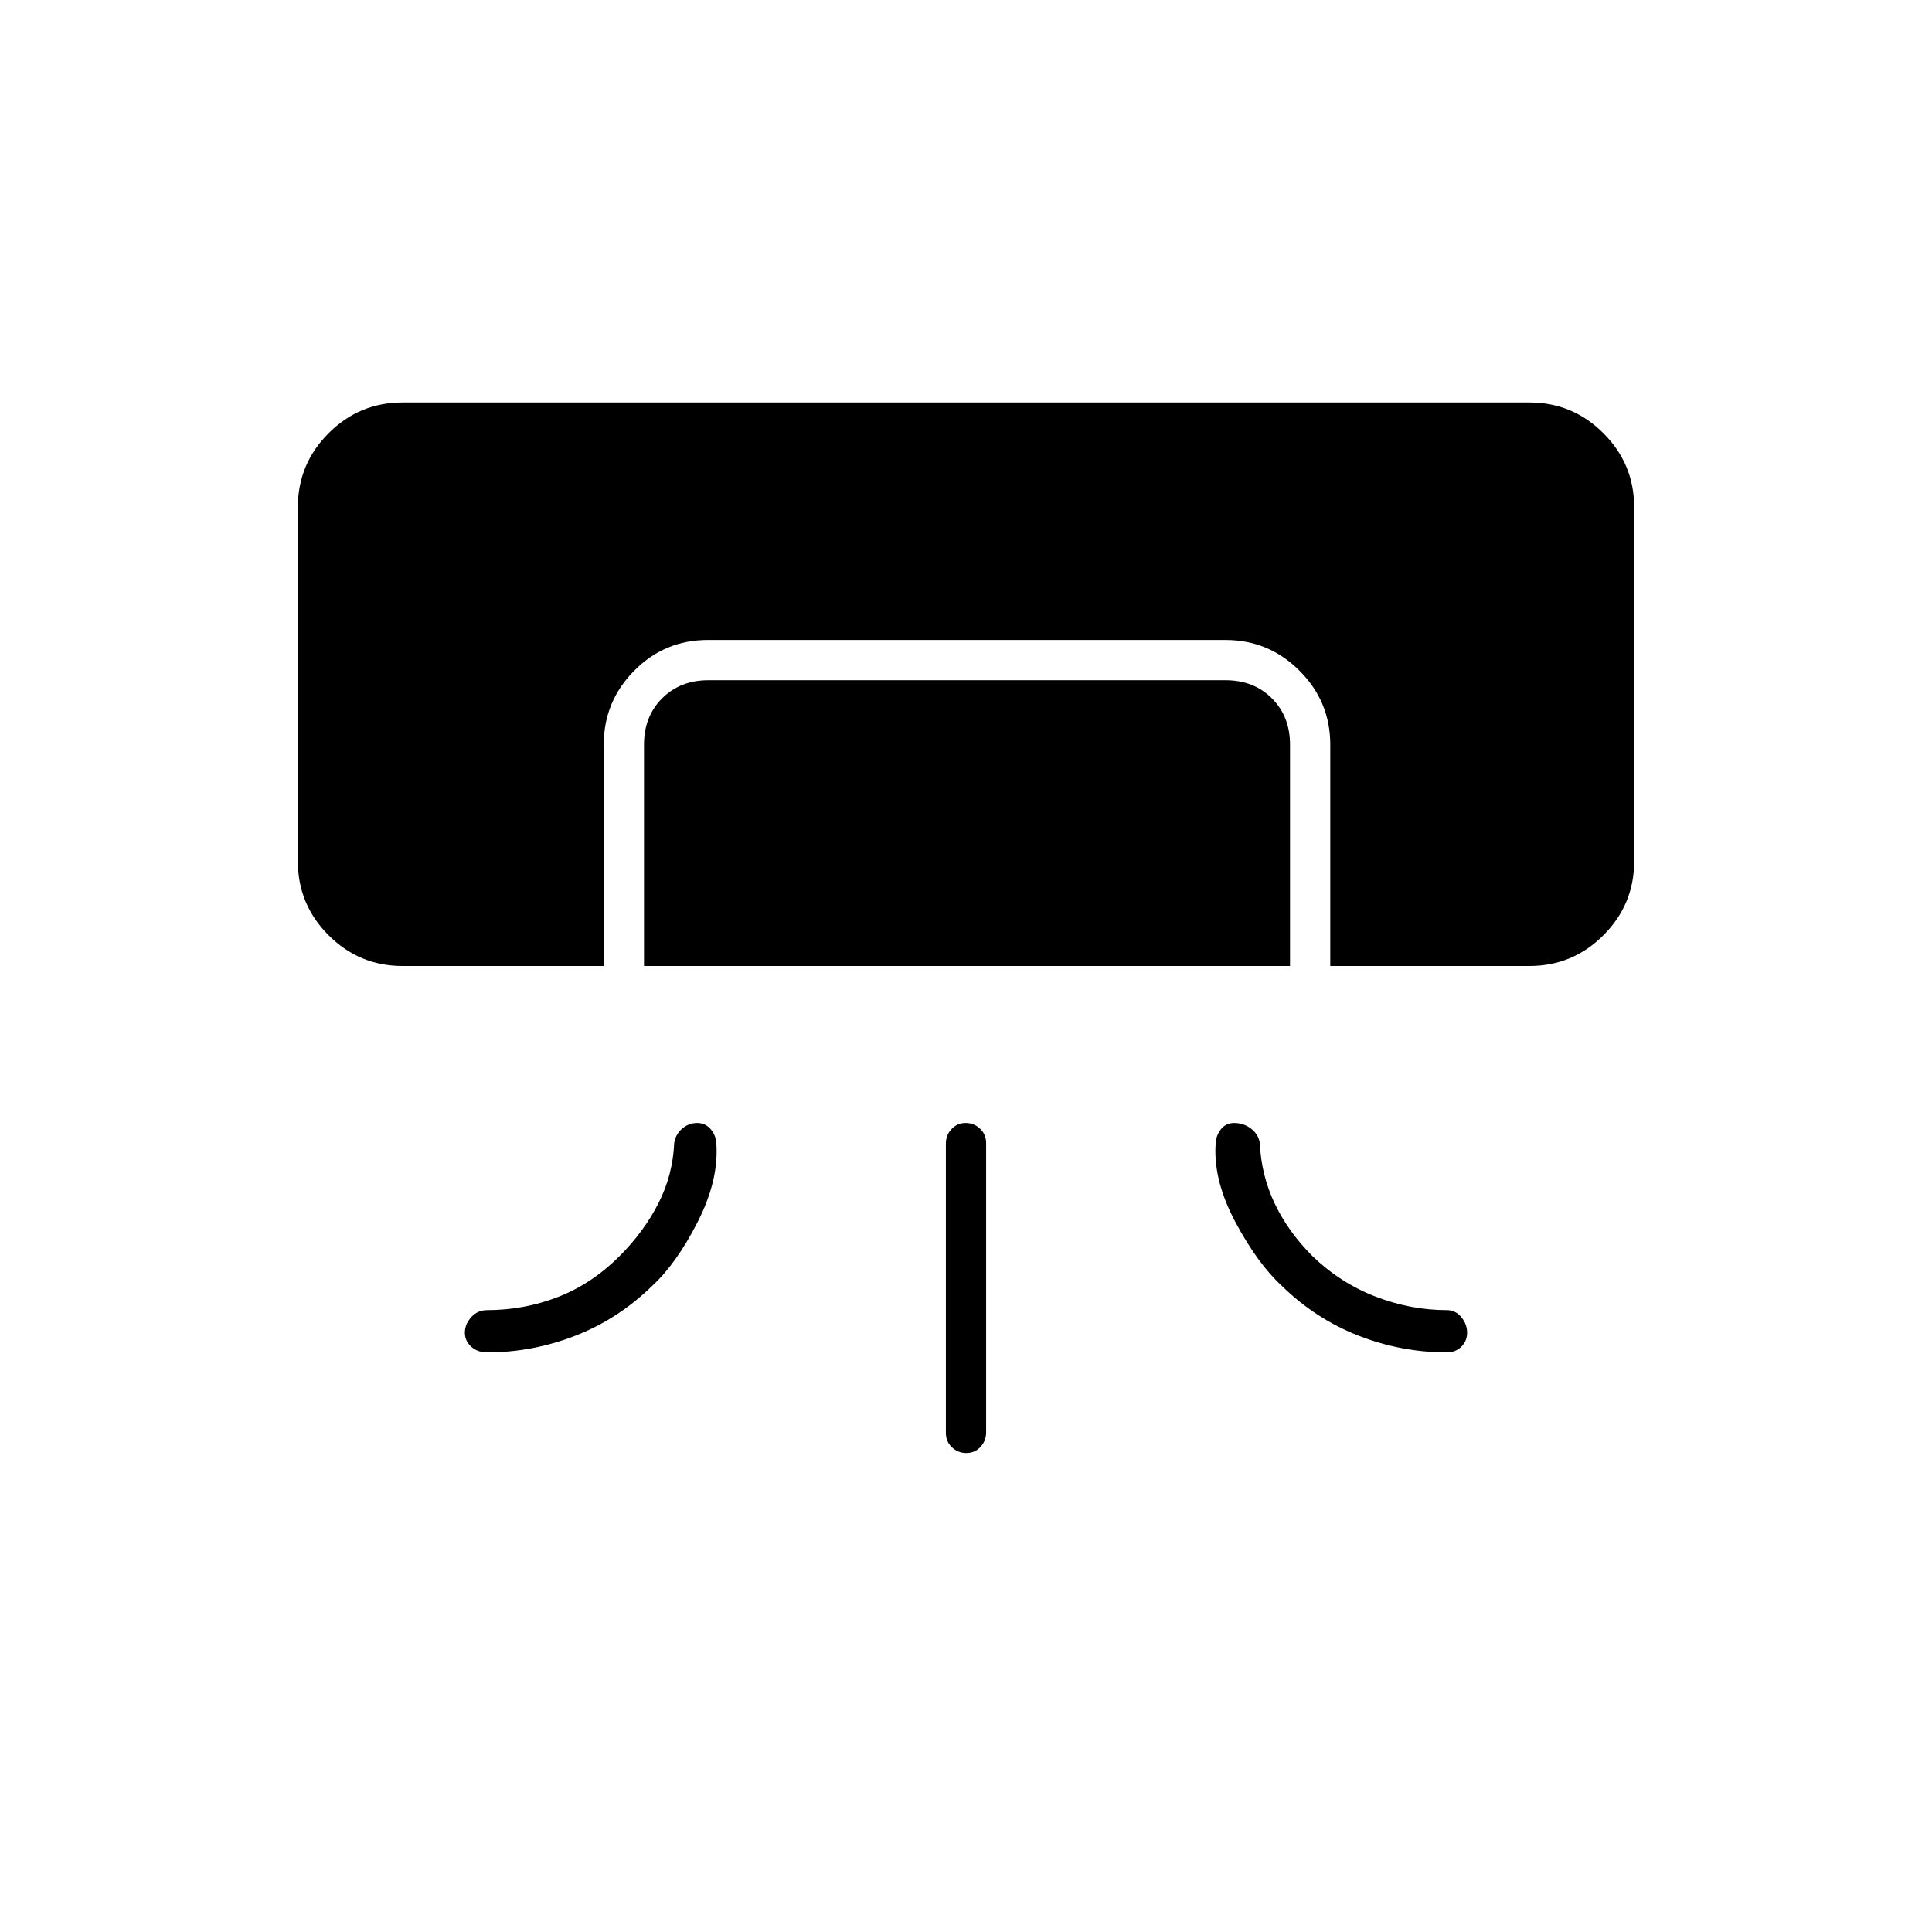<svg xmlns="http://www.w3.org/2000/svg" height="20" viewBox="0 -960 960 960" width="20"><path d="M200-480q-21.45 0-36.73-15.27Q148-510.55 148-532v-176q0-21.45 15.27-36.72Q178.55-760 200-760h560q21.45 0 36.72 15.28Q812-729.45 812-708v176q0 21.45-15.28 36.73Q781.45-480 760-480h-99v-110q0-21.45-15.29-36.72Q630.42-642 608.94-642H351.72q-21.47 0-36.59 15.28Q300-611.45 300-590v110H200Zm120 0v-110q0-14 9-23t23-9h257q14 0 23 9t9 23v110H320Zm150 232.06v-143.78q0-4.23 2.82-7.26 2.83-3.02 7-3.02 4.18 0 7.18 2.86t3 7.08v143.78q0 4.23-2.82 7.26-2.83 3.02-7 3.02-4.18 0-7.18-2.86t-3-7.08ZM242-288q-4.68 0-7.84-2.82-3.16-2.83-3.16-7 0-4.18 3.16-7.68T242-309q18.35 0 35.18-6.5 16.82-6.5 30.67-20.35Q320-348 327.16-362.08q7.16-14.08 7.84-29.92.66-4.32 3.93-7.16t7.48-2.84q4.27 0 6.93 3.33Q356-395.33 356-391q1 18-9.5 38.5T324-321q-16.79 16.41-38.08 24.7Q264.63-288 242-288Zm477 0q4.25 0 7.13-2.82 2.87-2.83 2.87-7 0-4.18-2.87-7.68-2.88-3.5-7.13-3.5-18.06 0-35.53-6.74-17.47-6.75-31.32-20.11Q640-348 633.34-362.08 626.68-376.16 626-392q-.66-4.32-4.33-7.16t-8.45-2.84q-4.22 0-6.72 3.33-2.5 3.34-2.5 7.67-1 18 10 38.5t23 31.5q16.79 16.41 38.08 24.7Q696.37-288 719-288Z"/></svg>